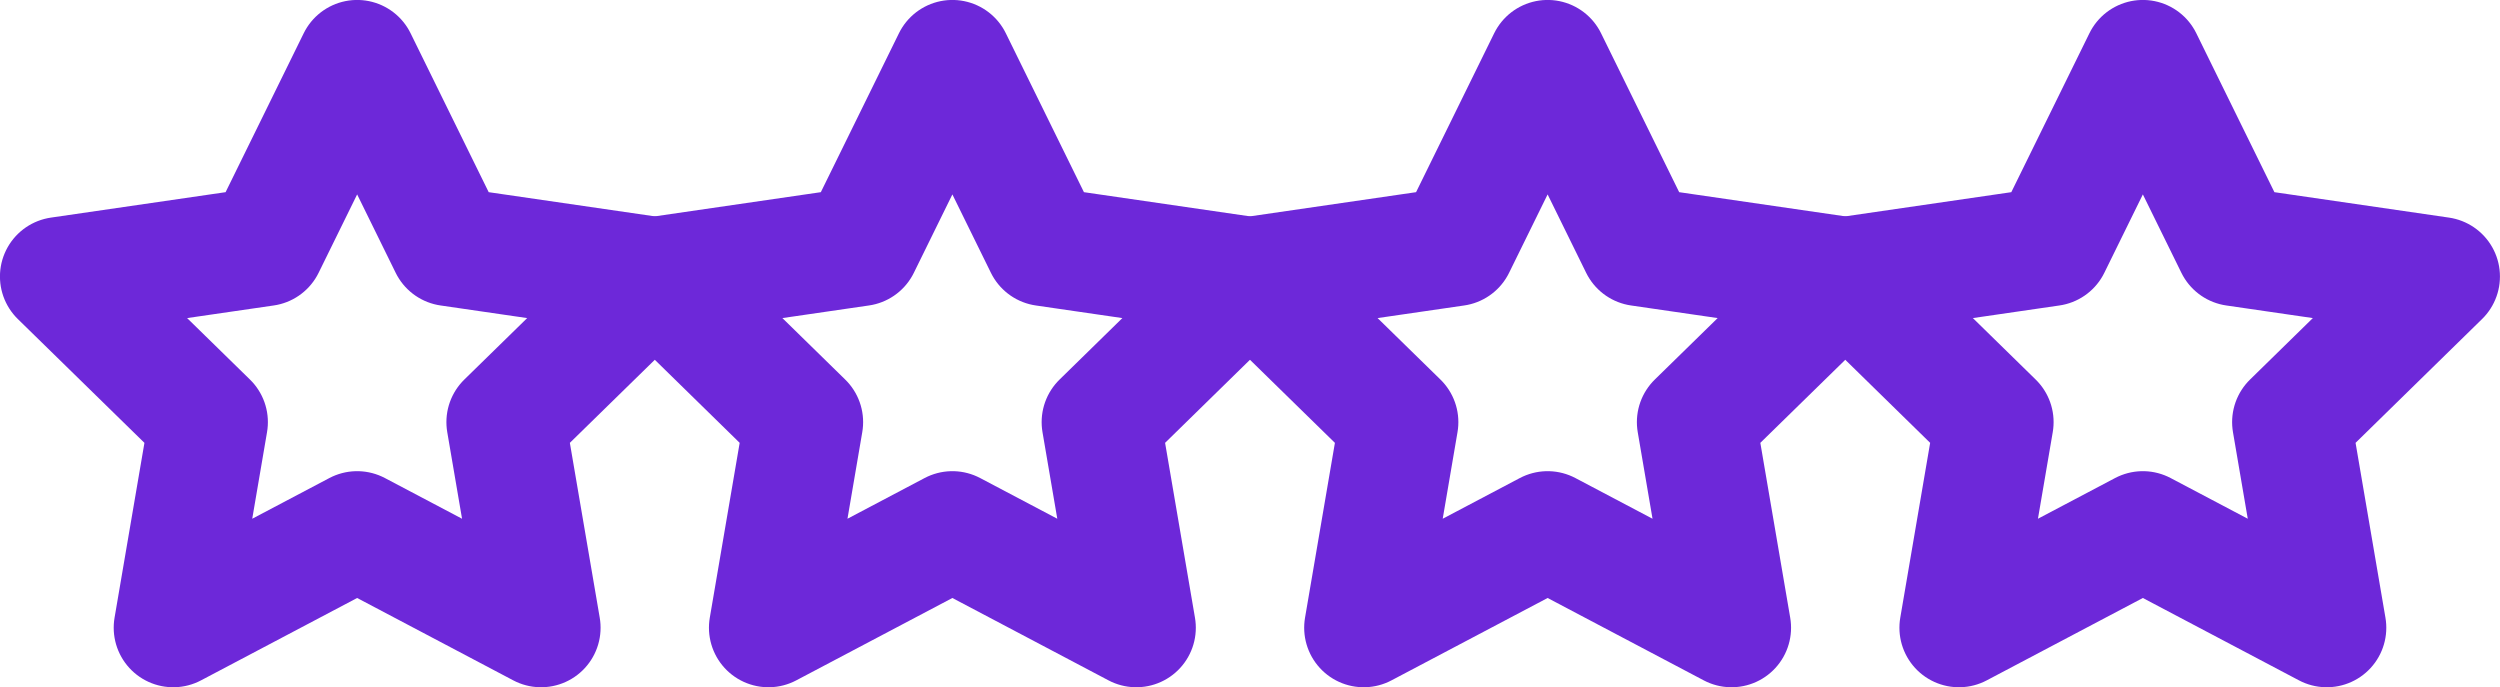 <?xml version="1.0" encoding="UTF-8"?>
<svg id="Capa_2" data-name="Capa 2" xmlns="http://www.w3.org/2000/svg" viewBox="0 0 236.25 64.94">
  <defs>
    <style>
      .cls-1 {
        fill: none;
        stroke: #6d28d9;
        stroke-linecap: round;
        stroke-linejoin: round;
        stroke-width: 11.25px;
      }
    </style>
  </defs>
  <g id="_Ñëîé_1" data-name="Ñëîé 1">
    <g id="_4stars" data-name="4stars">
      <polygon class="cls-1" points="33.75 5.62 42.44 23.3 61.88 26.13 47.81 39.89 51.13 59.32 33.75 50.15 16.37 59.32 19.69 39.89 5.62 26.13 25.06 23.3 33.75 5.62"/>
      <polygon class="cls-1" points="90 5.62 98.69 23.3 118.12 26.13 104.06 39.89 107.38 59.32 90 50.15 72.62 59.32 75.94 39.89 61.88 26.13 81.31 23.3 90 5.62"/>
      <polygon class="cls-1" points="146.25 5.62 154.94 23.3 174.38 26.13 160.31 39.89 163.63 59.32 146.25 50.15 128.87 59.32 132.19 39.89 118.12 26.13 137.56 23.3 146.25 5.62"/>
      <polygon class="cls-1" points="202.5 5.62 211.19 23.3 230.62 26.13 216.56 39.89 219.88 59.32 202.5 50.15 185.12 59.32 188.44 39.89 174.38 26.13 193.81 23.3 202.5 5.62"/>
    </g>
  </g>
</svg>